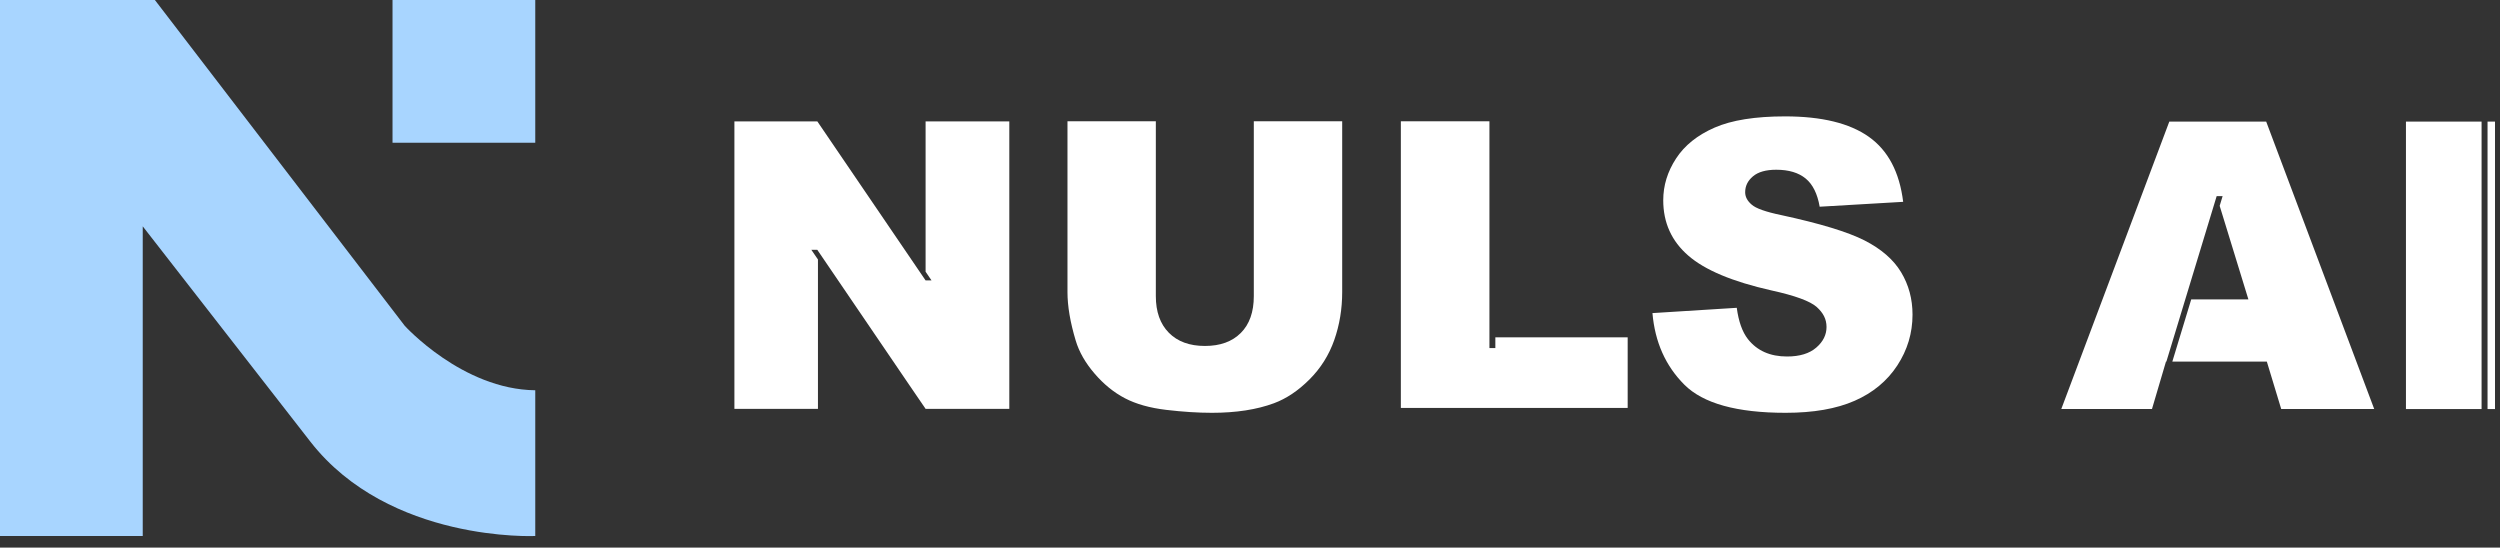 <svg width="105" height="23" viewBox="0 0 105 23" fill="none" xmlns="http://www.w3.org/2000/svg">
<rect x="0" y="0" width="105" height="23" fill="#333333" stroke="none"/>
<path d="M22.481 3.05176e-05H16.486V5.995H22.481V3.05176e-05Z" fill="#A8D5FF"/>
<path d="M16.996 13.679L6.505 0H0V22.512H5.995V9.506L13.043 18.559C16.358 22.799 22.481 22.512 22.481 22.512V16.391C19.42 16.358 16.996 13.68 16.996 13.68V13.679Z" fill="#A8D5FF"/>
<path d="M52.66 5.094H56.372V12.266C56.372 12.978 56.261 13.649 56.039 14.281C55.817 14.913 55.47 15.466 54.996 15.939C54.522 16.412 54.025 16.744 53.506 16.936C52.783 17.204 51.915 17.338 50.902 17.338C50.316 17.338 49.677 17.297 48.985 17.215C48.292 17.133 47.713 16.97 47.248 16.727C46.782 16.484 46.356 16.138 45.971 15.689C45.585 15.24 45.321 14.778 45.179 14.302C44.949 13.536 44.834 12.857 44.834 12.266V5.094H48.545V12.437C48.545 13.094 48.727 13.607 49.092 13.976C49.456 14.345 49.961 14.53 50.606 14.53C51.252 14.53 51.749 14.348 52.114 13.984C52.478 13.62 52.66 13.105 52.66 12.438V5.094Z" fill="#ffffff"/>
<path d="M38.875 5.1V11.411L39.124 11.778H38.875L34.329 5.1H30.845V17.172H34.354V10.898L34.077 10.493H34.327L38.17 16.14L38.875 17.172H42.391V5.1H38.875Z" fill="#ffffff"/>
<path d="M62.805 14.168V14.619H62.556V14.168V5.094H58.836V17.133H68.362V14.168H62.805Z" fill="#ffffff"/>
<path d="M69.405 13.15L72.944 12.928C73.021 13.503 73.177 13.941 73.412 14.242C73.796 14.729 74.343 14.973 75.055 14.973C75.586 14.973 75.995 14.848 76.283 14.599C76.57 14.351 76.714 14.062 76.714 13.733C76.714 13.404 76.577 13.142 76.303 12.895C76.029 12.649 75.395 12.416 74.398 12.197C72.767 11.83 71.603 11.342 70.908 10.735C70.207 10.128 69.856 9.353 69.856 8.411C69.856 7.792 70.035 7.208 70.394 6.658C70.752 6.107 71.292 5.675 72.012 5.36C72.732 5.045 73.719 4.888 74.972 4.888C76.511 4.888 77.684 5.174 78.491 5.746C79.299 6.318 79.779 7.229 79.933 8.477L76.426 8.682C76.333 8.14 76.137 7.745 75.839 7.499C75.54 7.253 75.129 7.129 74.603 7.129C74.17 7.129 73.845 7.221 73.626 7.405C73.407 7.588 73.297 7.811 73.297 8.074C73.297 8.266 73.388 8.438 73.568 8.592C73.743 8.751 74.159 8.899 74.816 9.035C76.441 9.386 77.606 9.74 78.31 10.098C79.014 10.457 79.526 10.902 79.846 11.433C80.166 11.964 80.326 12.558 80.326 13.215C80.326 13.987 80.113 14.698 79.686 15.351C79.259 16.002 78.662 16.497 77.895 16.833C77.129 17.17 76.163 17.338 74.996 17.338C72.948 17.338 71.531 16.945 70.742 16.156C69.954 15.368 69.507 14.366 69.403 13.15H69.405Z" fill="#ffffff"/>
<path d="M104.226 5.107H101.05V17.18H104.226V5.107Z" fill="#ffffff"/>
<path d="M104.79 5.107H104.477V17.18H104.79V5.107Z" fill="#ffffff"/>
<path d="M95.18 5.107H91.111L86.574 17.179H90.383L90.971 15.187H90.988L91.781 12.576L93.1 8.237H93.35L93.226 8.646L94.433 12.576H92.031L91.238 15.187H95.207L95.811 17.179H99.717L95.18 5.107Z" fill="#ffffff"/>
</svg>
